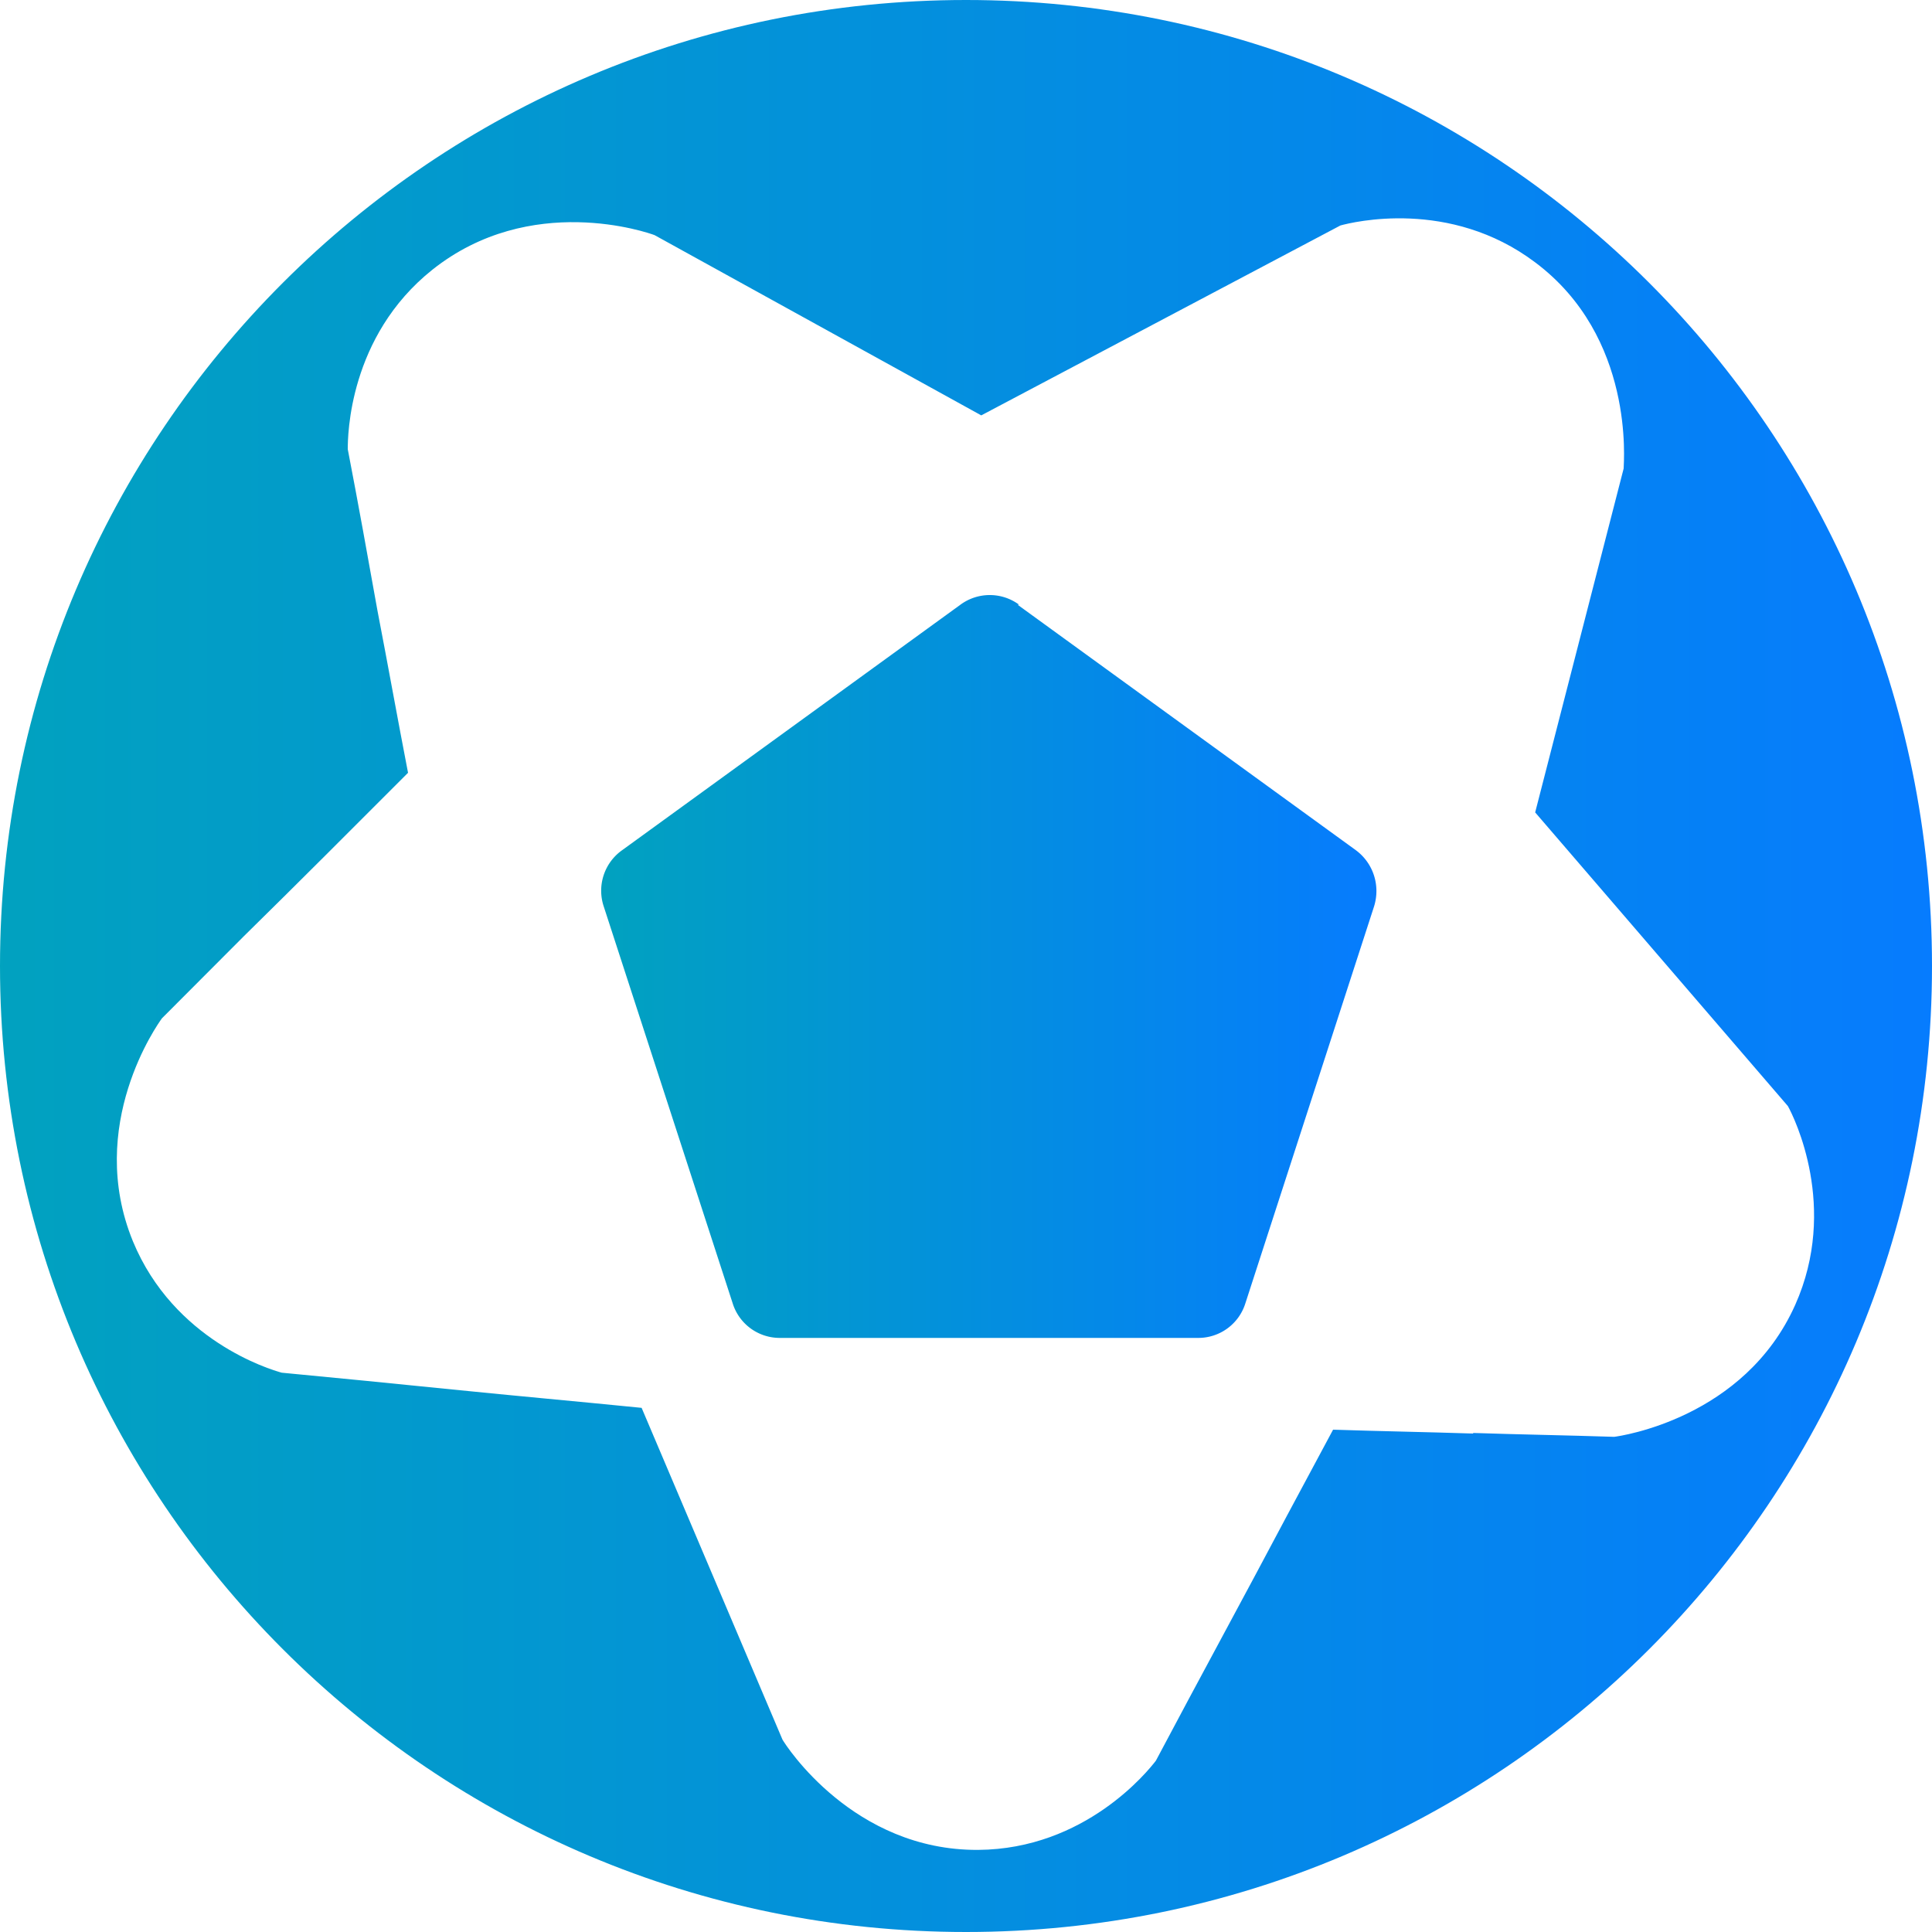 <svg width="10" height="10" fill="none" xmlns="http://www.w3.org/2000/svg"><g clip-path="url('#clip0_406_185')"><path d="m5.267 3.13 1.75 1.27c.091.067.129.183.095.292l-.666 2.054a.255.255 0 0 1-.246.179H4.037a.255.255 0 0 1-.245-.18l-.667-2.053a.257.257 0 0 1 .096-.292l1.75-1.27a.256.256 0 0 1 .304 0h-.008Z" fill="url('#paint0_linear_406_185')"/><path fill-rule="evenodd" clip-rule="evenodd" d="M0 5c0-2.763 2.237-5 5-5s5 2.237 5 5-2.237 5-5 5-5-2.237-5-5Zm7.625 2.417c.242.008.488.012.73.02.032-.004.674-.095.937-.683.225-.504-.005-.97-.038-1.029l-1.308-1.52.458-1.78c0-.033.059-.68-.458-1.067-.442-.333-.946-.208-1.008-.191l-1.859.983-1.691-.933c-.034-.013-.642-.225-1.15.179-.434.346-.438.862-.438.929.054.28.104.558.154.837.054.28.104.559.158.838-.283.283-.566.567-.85.846l-.424.425c-.021.029-.396.554-.15 1.154.212.513.708.663.77.68.296.028.588.057.884.087.325.033.65.062.979.095l.729 1.717c.017.03.367.575 1.013.571.554-.004.879-.408.92-.462.225-.425.455-.846.68-1.271L6.9 7.4c.242.008.483.012.725.02v-.003Z" fill="url('#paint1_linear_406_185')"/></g><defs><linearGradient id="paint0_linear_406_185" x1="7.2" y1="5.002" x2="2.961" y2="5.002" gradientUnits="userSpaceOnUse"><stop stop-color="#067BFF"/><stop offset="1" stop-color="#01A3BD"/></linearGradient><linearGradient id="paint1_linear_406_185" x1="10.189" y1="5" x2="-.377" y2="5" gradientUnits="userSpaceOnUse"><stop stop-color="#067BFF"/><stop offset="1" stop-color="#01A3BD"/></linearGradient><clipPath id="clip0_406_185"><path fill="#fff" d="M0 0h10v10H0z"/></clipPath></defs></svg>